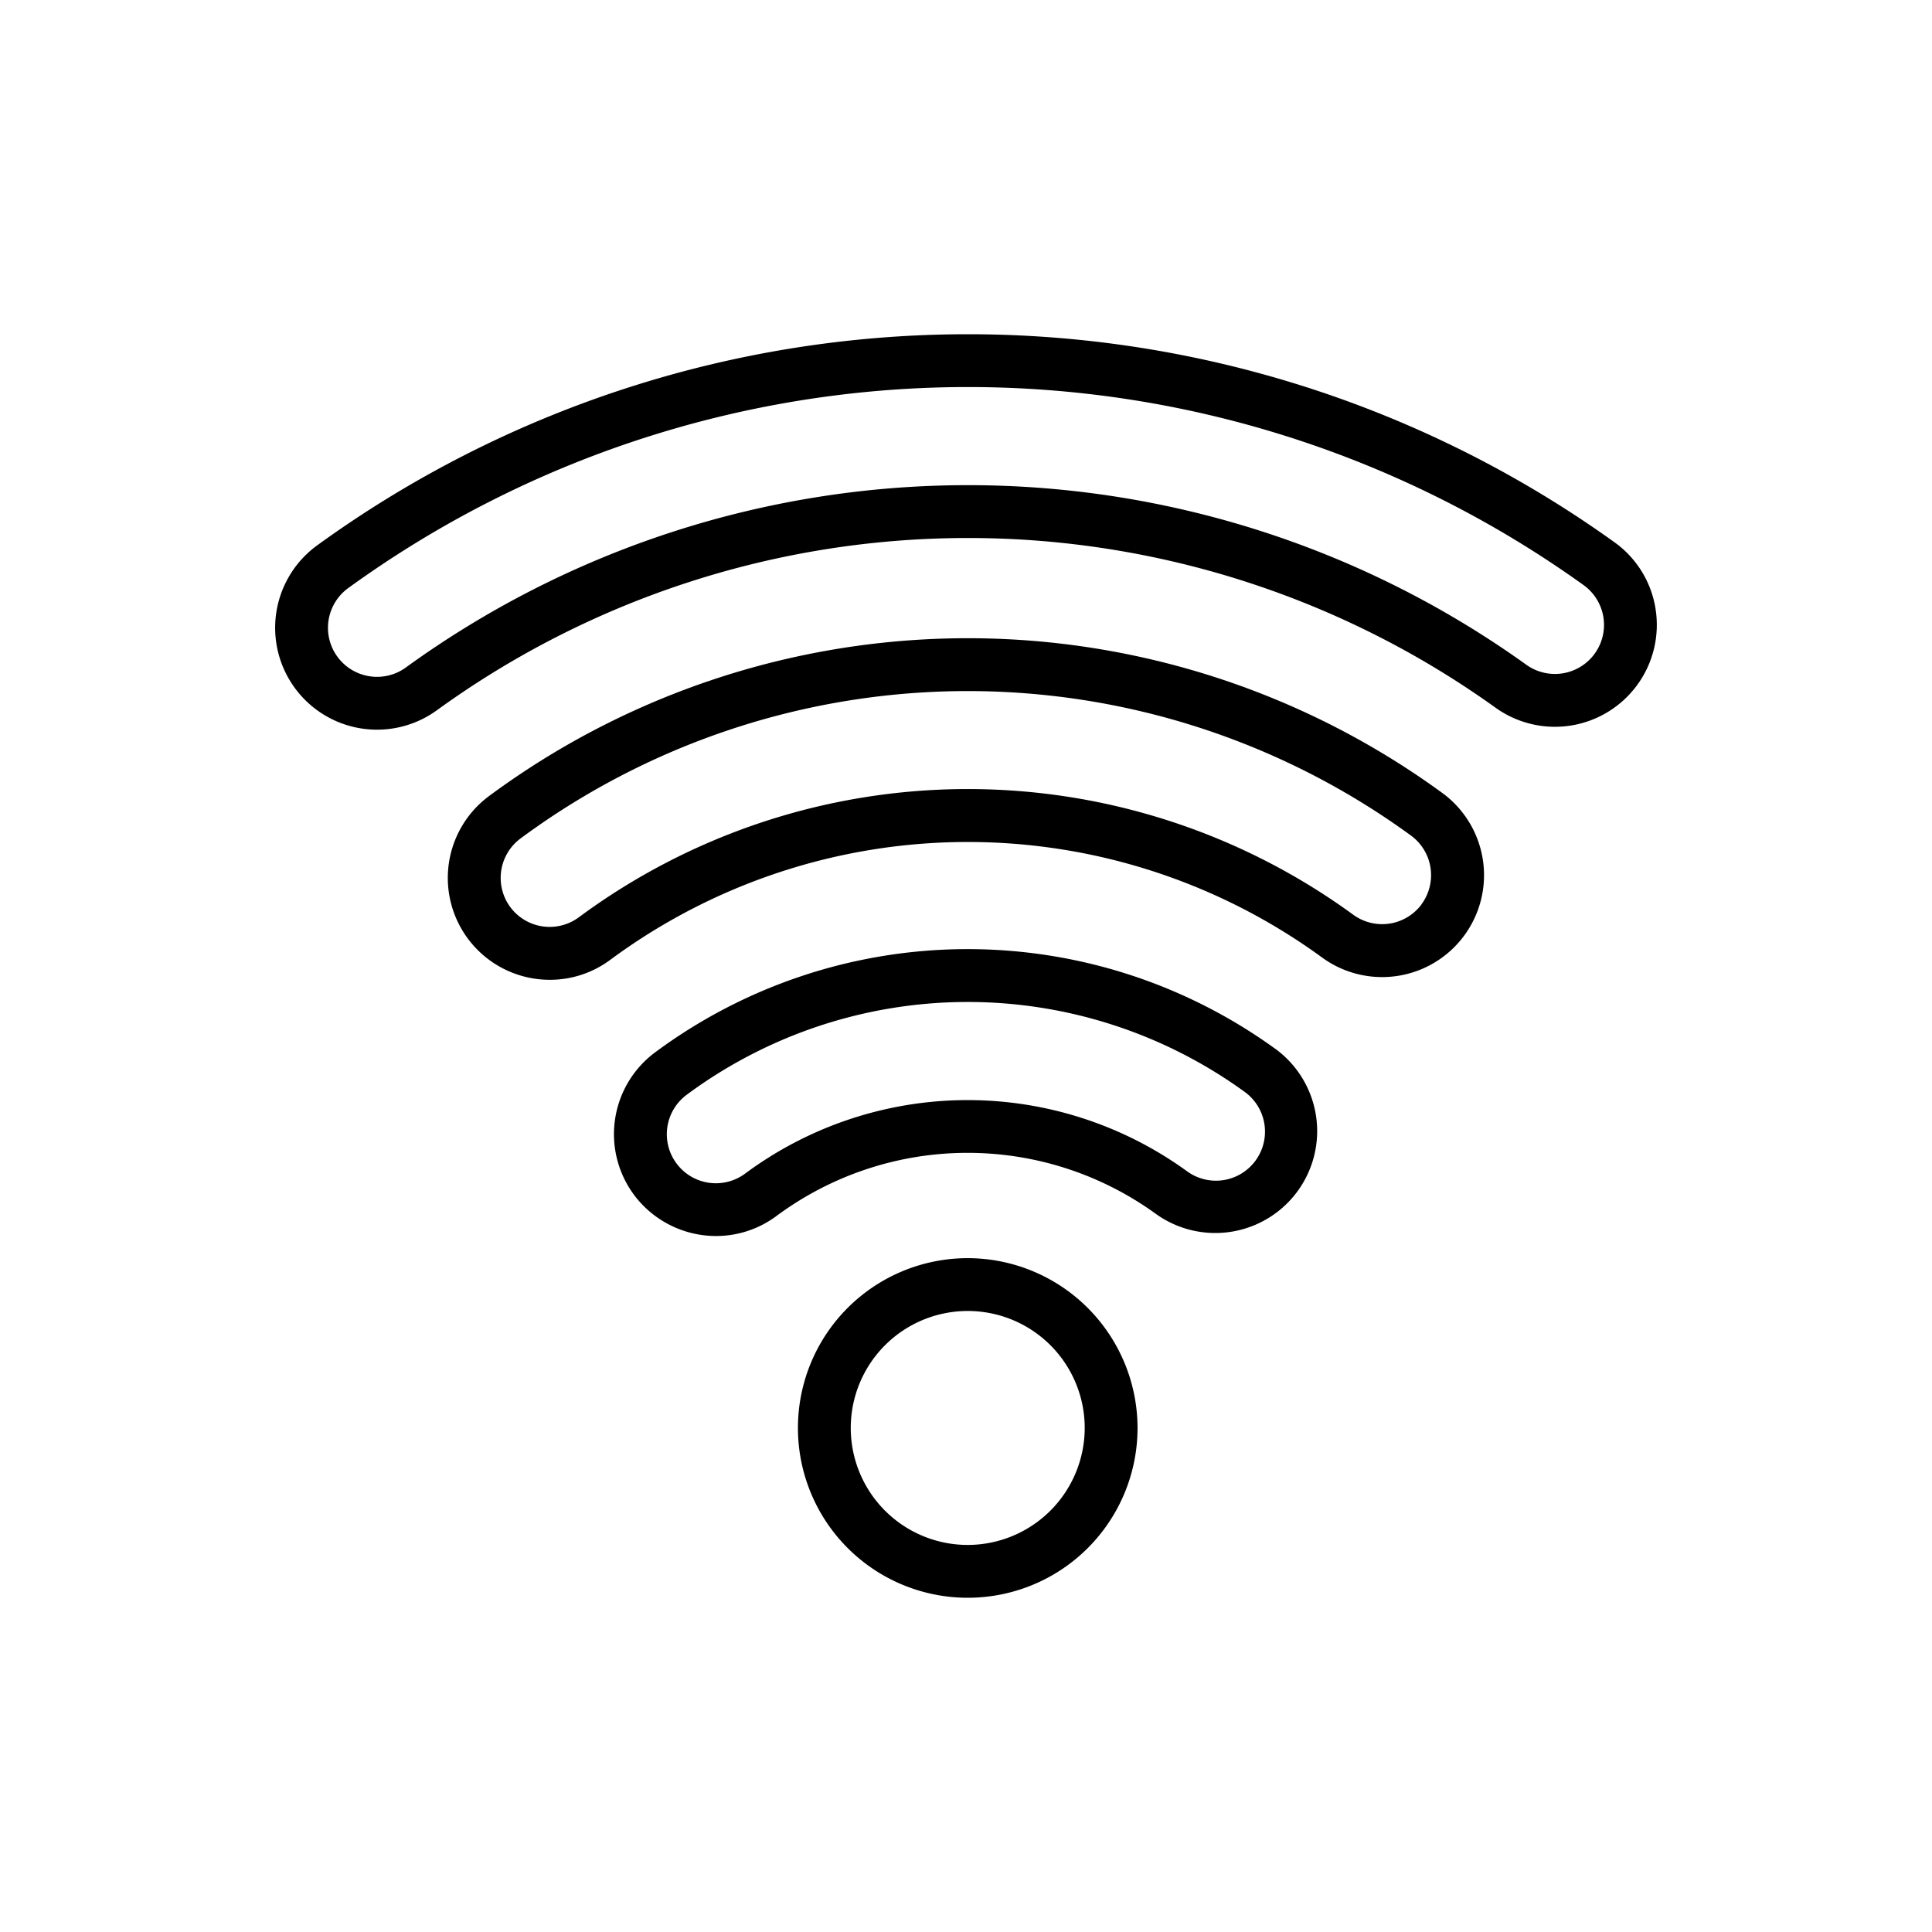 <!-- icon666.com - MILLIONS vector ICONS FREE --><svg viewBox="0 0 128 128" xmlns="http://www.w3.org/2000/svg"><g><path d="m64.115 83.356a11.25 11.25 0 1 0 11.25 11.25 11.263 11.263 0 0 0 -11.25-11.25zm0 19a7.75 7.75 0 1 1 7.75-7.75 7.759 7.759 0 0 1 -7.75 7.75z"/><path d="m84.535 69.519a34.755 34.755 0 0 0 -41.129.2 6.749 6.749 0 0 0 -1.4 9.443 6.784 6.784 0 0 0 5.424 2.727 6.693 6.693 0 0 0 4.019-1.331 21.257 21.257 0 0 1 25.13-.135 6.75 6.75 0 0 0 7.952-10.909zm-1.35 7.37a3.249 3.249 0 0 1 -4.54.711 24.756 24.756 0 0 0 -29.278.153 3.25 3.25 0 1 1 -3.875-5.219 31.255 31.255 0 0 1 36.982-.186 3.25 3.25 0 0 1 .711 4.541z"/><path d="m95.554 52.535a53.33 53.33 0 0 0 -63.156.207 6.75 6.75 0 0 0 4.026 12.172 6.687 6.687 0 0 0 4.016-1.329 39.829 39.829 0 0 1 47.145-.152 6.75 6.75 0 0 0 7.969-10.9zm-1.362 7.365a3.25 3.25 0 0 1 -4.541.7 43.329 43.329 0 0 0 -51.295.167 3.249 3.249 0 0 1 -4.546-.667 3.255 3.255 0 0 1 .673-4.547 49.83 49.83 0 0 1 59-.193 3.249 3.249 0 0 1 .7 4.543z"/><path d="m109.681 40.314a6.706 6.706 0 0 0 -2.722-4.391 73.45 73.45 0 0 0 -85.949.211 6.75 6.75 0 1 0 7.939 10.919 59.95 59.95 0 0 1 70.131-.168 6.751 6.751 0 0 0 10.6-6.571zm-4.023 2.986a3.255 3.255 0 0 1 -4.535.742 63.45 63.45 0 0 0 -74.232.179 3.25 3.25 0 1 1 -3.823-5.257 69.949 69.949 0 0 1 81.848-.2 3.249 3.249 0 0 1 .742 4.536z"/></g></svg>